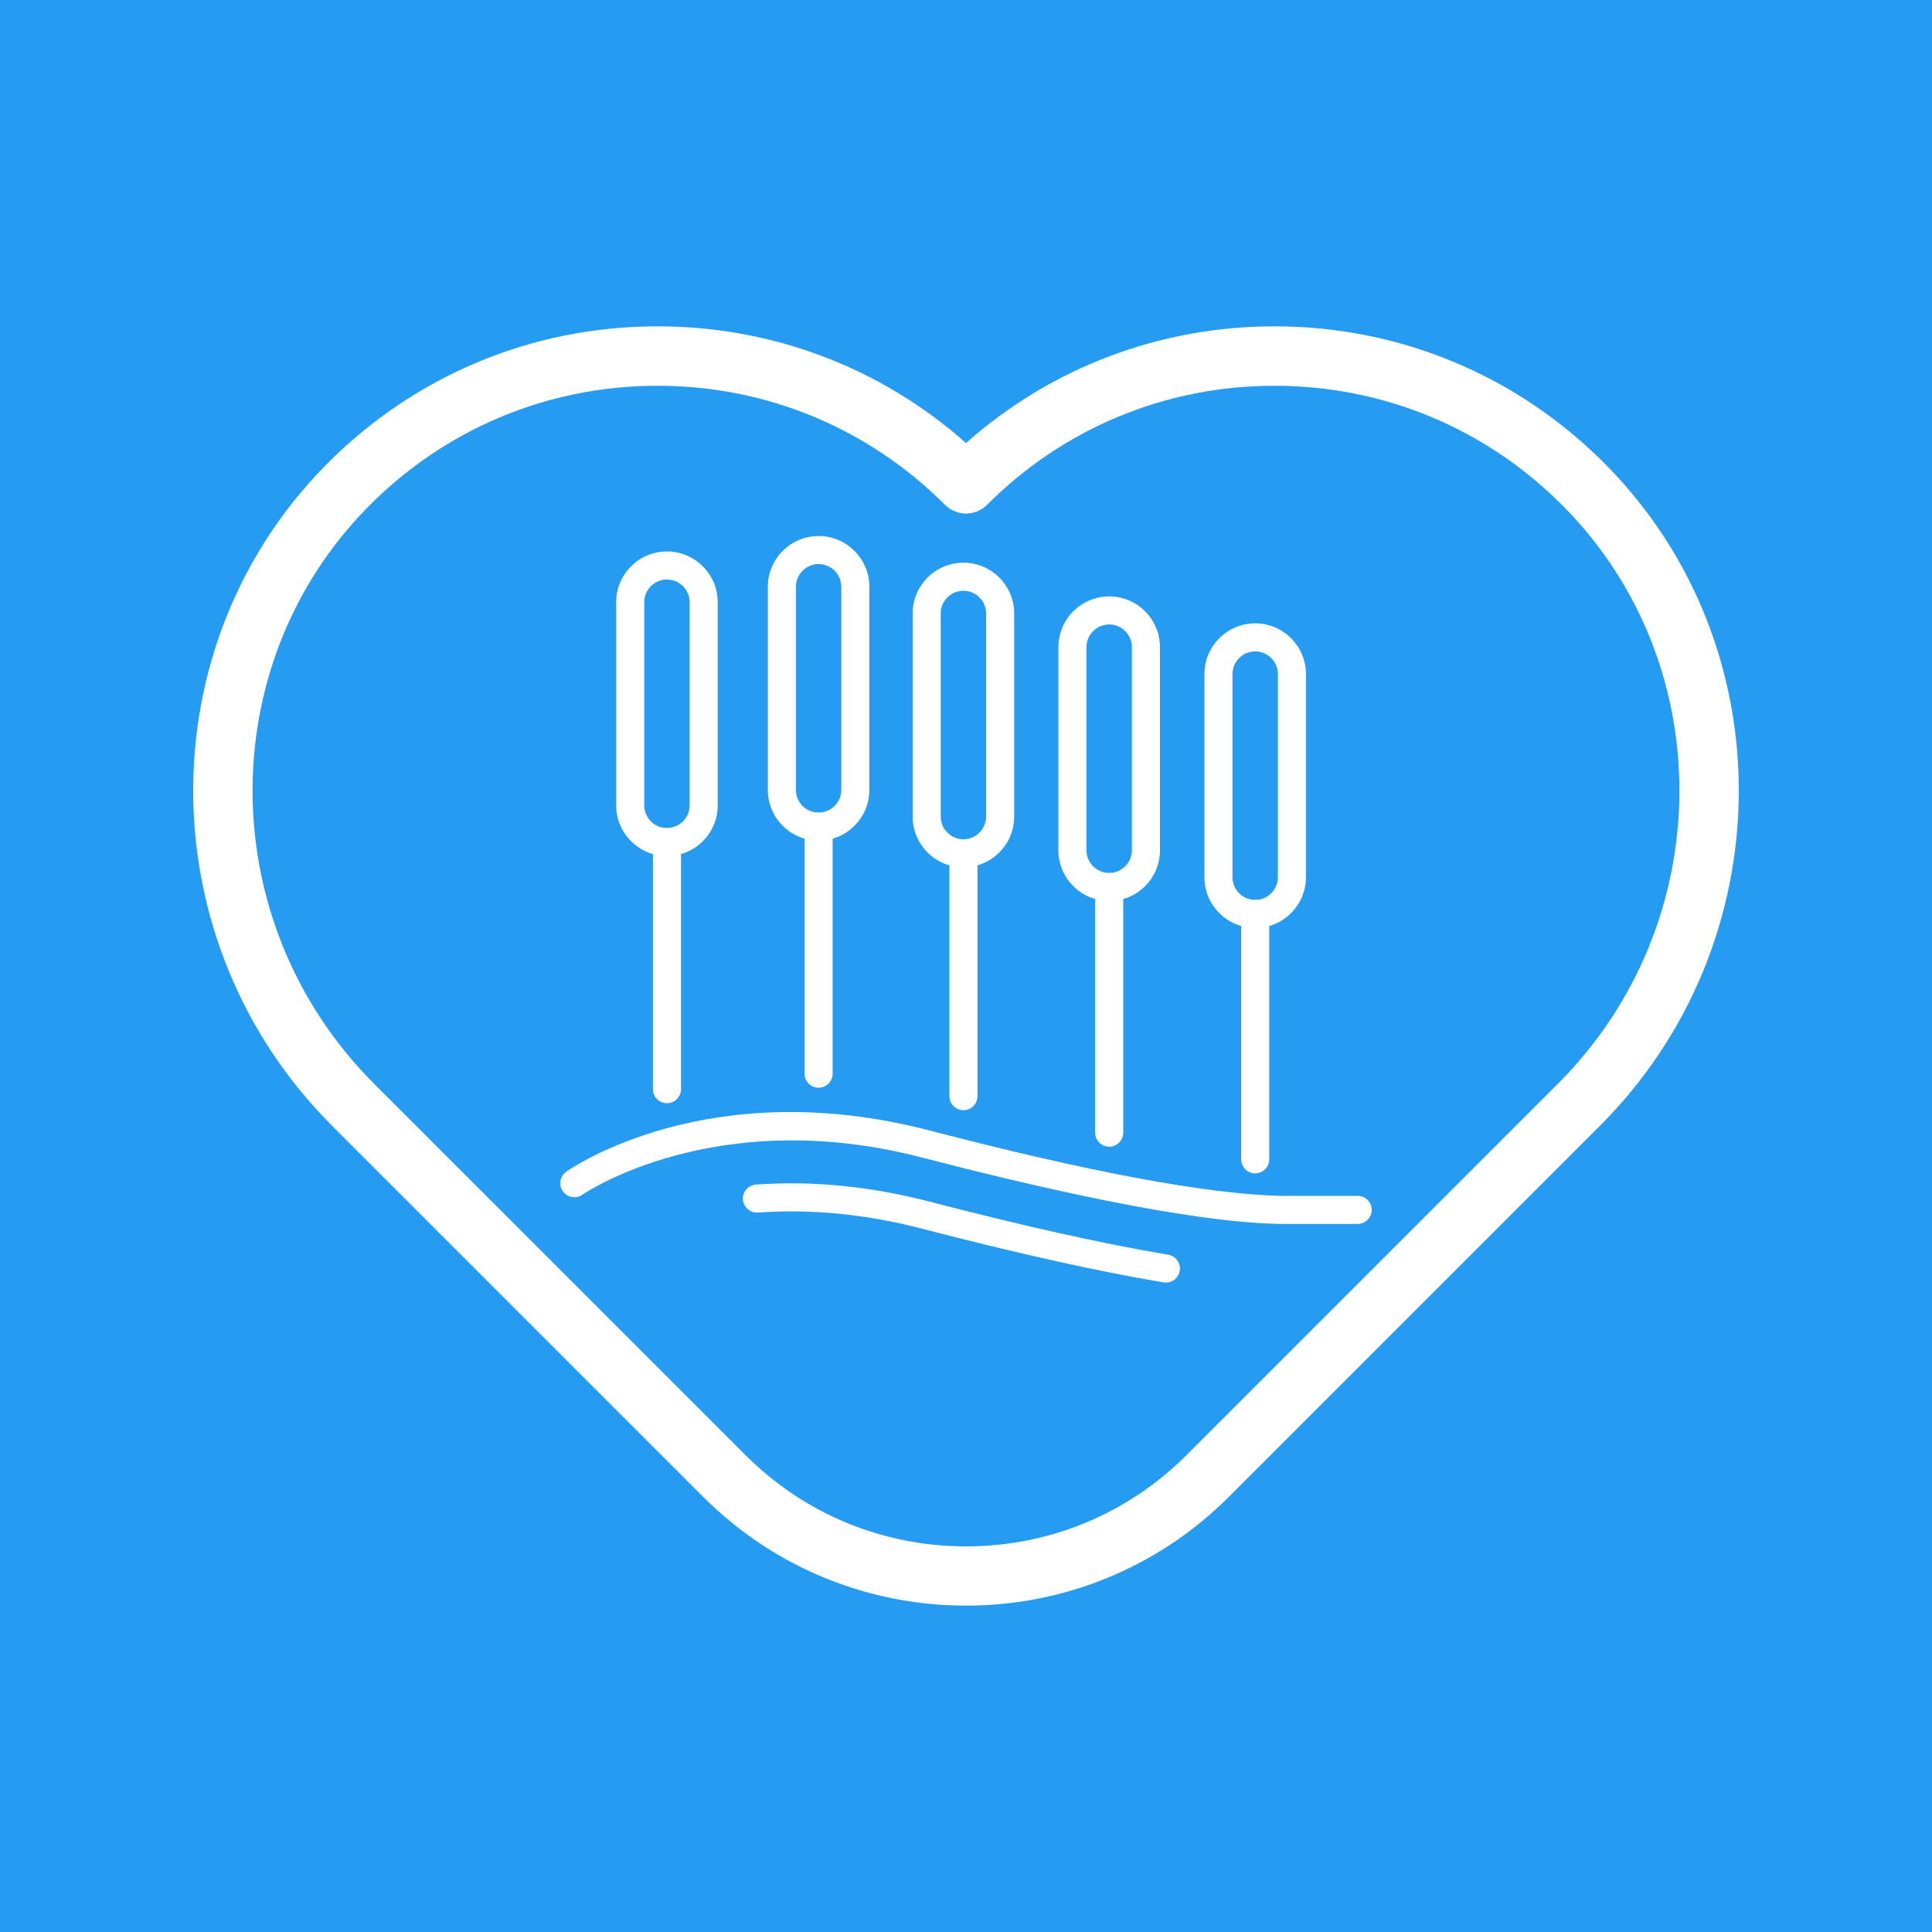 <svg width="100" height="100" viewBox="0 0 100 100" fill="none" xmlns="http://www.w3.org/2000/svg">
<rect width="100" height="100" fill="#259BF1"/>
<g clip-path="url(#clip0_659_349)">
<path d="M83.148 24.084C78.601 19.469 72.531 16.915 66.056 16.891C66.025 16.891 65.995 16.891 65.964 16.891C60.022 16.891 54.411 19.023 50 22.931C45.588 19.023 39.978 16.891 34.036 16.891C34.006 16.891 33.975 16.891 33.944 16.891C27.469 16.915 21.398 19.469 16.852 24.084C7.589 33.485 7.736 48.818 17.181 58.262L36.404 77.485C40.152 81.233 45.076 83.108 50 83.108C54.924 83.108 59.848 81.233 63.597 77.485L82.82 58.262C92.263 48.818 92.411 33.486 83.148 24.084ZM80.643 56.087L61.421 75.309C58.37 78.36 54.314 80.04 50 80.04C45.685 80.04 41.63 78.36 38.579 75.309L19.356 56.087C11.102 47.833 10.962 34.445 19.043 26.244C23.01 22.217 28.306 19.988 33.956 19.968C33.982 19.967 34.009 19.967 34.036 19.967C39.656 19.967 44.936 22.154 48.912 26.13C49.201 26.419 49.592 26.581 50 26.581C50.408 26.581 50.799 26.419 51.087 26.13C55.063 22.154 60.343 19.967 65.964 19.967C65.99 19.967 66.017 19.967 66.044 19.968C71.693 19.988 76.989 22.217 80.956 26.244C89.038 34.445 88.897 47.833 80.643 56.087Z" fill="white"/>
<path d="M34.521 44.311C33.072 44.311 31.893 43.133 31.893 41.684V31.171C31.893 29.722 33.071 28.543 34.52 28.543C35.97 28.543 37.149 29.722 37.149 31.171V41.684C37.149 43.133 35.97 44.311 34.521 44.311ZM34.521 29.996C33.873 29.996 33.346 30.523 33.346 31.171V41.684C33.346 42.331 33.873 42.858 34.52 42.858C35.168 42.858 35.696 42.331 35.696 41.684V31.171C35.696 30.523 35.169 29.996 34.521 29.996Z" fill="white"/>
<path d="M34.522 57.102C34.12 57.102 33.795 56.776 33.795 56.375V43.586C33.795 43.185 34.12 42.859 34.522 42.859C34.923 42.859 35.248 43.185 35.248 43.586V56.375C35.248 56.776 34.923 57.102 34.522 57.102Z" fill="white"/>
<path d="M42.371 43.512C40.921 43.512 39.742 42.334 39.742 40.885V30.372C39.742 28.923 40.921 27.744 42.37 27.744C43.819 27.744 44.998 28.923 44.998 30.372V40.885C44.998 42.334 43.82 43.512 42.371 43.512ZM42.371 29.197C41.723 29.197 41.196 29.724 41.196 30.372V40.885C41.196 41.532 41.722 42.059 42.37 42.059C43.018 42.059 43.545 41.532 43.545 40.885V30.372C43.545 29.724 43.018 29.197 42.371 29.197Z" fill="white"/>
<path d="M42.369 56.301C41.968 56.301 41.643 55.976 41.643 55.574V42.785C41.643 42.384 41.968 42.059 42.369 42.059C42.771 42.059 43.096 42.384 43.096 42.785V55.574C43.096 55.976 42.771 56.301 42.369 56.301Z" fill="white"/>
<path d="M49.867 44.893C48.417 44.893 47.238 43.715 47.238 42.266V31.753C47.238 30.304 48.417 29.125 49.866 29.125C51.316 29.125 52.494 30.304 52.494 31.753V42.266C52.494 43.715 51.316 44.893 49.867 44.893ZM49.867 30.578C49.219 30.578 48.692 31.105 48.692 31.753V42.266C48.692 42.913 49.218 43.44 49.866 43.44C50.514 43.44 51.041 42.913 51.041 42.266V31.753C51.041 31.105 50.514 30.578 49.867 30.578Z" fill="white"/>
<path d="M49.867 57.464C49.466 57.464 49.141 57.139 49.141 56.737V44.166C49.141 43.765 49.466 43.44 49.867 43.44C50.269 43.44 50.594 43.765 50.594 44.166V56.737C50.594 57.139 50.269 57.464 49.867 57.464Z" fill="white"/>
<path d="M57.412 46.637C55.962 46.637 54.783 45.459 54.783 44.01V33.497C54.783 32.048 55.962 30.869 57.411 30.869C58.861 30.869 60.039 32.048 60.039 33.497V44.01C60.039 45.459 58.861 46.637 57.412 46.637ZM57.412 32.322C56.764 32.322 56.236 32.849 56.236 33.497V44.01C56.236 44.657 56.763 45.184 57.411 45.184C58.059 45.184 58.586 44.657 58.586 44.01V33.497C58.586 32.849 58.059 32.322 57.412 32.322Z" fill="white"/>
<path d="M57.412 59.353C57.011 59.353 56.685 59.028 56.685 58.627V45.91C56.685 45.509 57.011 45.184 57.412 45.184C57.814 45.184 58.139 45.509 58.139 45.91V58.627C58.139 59.028 57.814 59.353 57.412 59.353Z" fill="white"/>
<path d="M64.969 48.032C63.519 48.032 62.34 46.853 62.34 45.404V34.891C62.34 33.442 63.519 32.264 64.967 32.264C66.417 32.264 67.596 33.443 67.596 34.891V45.404C67.596 46.853 66.417 48.032 64.969 48.032ZM64.969 33.717C64.321 33.717 63.793 34.244 63.793 34.891V45.404C63.793 46.052 64.32 46.579 64.967 46.579C65.615 46.579 66.143 46.052 66.143 45.404V34.891C66.143 34.244 65.616 33.717 64.969 33.717Z" fill="white"/>
<path d="M64.969 60.733C64.567 60.733 64.242 60.408 64.242 60.006V47.305C64.242 46.904 64.567 46.578 64.969 46.578C65.37 46.578 65.695 46.903 65.695 47.305V60.006C65.695 60.408 65.37 60.733 64.969 60.733Z" fill="white"/>
<path d="M70.273 63.351H66.204C64.716 63.306 60.256 63.171 47.71 59.912C37.011 57.131 30.213 61.79 30.145 61.837C29.817 62.067 29.364 61.989 29.133 61.662C28.902 61.334 28.979 60.883 29.306 60.65C29.602 60.441 36.689 55.549 48.075 58.505C56.411 60.671 62.348 61.781 66.226 61.898L70.273 61.898C70.675 61.898 71 62.223 71 62.624C71 63.025 70.675 63.351 70.273 63.351Z" fill="white"/>
<path d="M60.347 66.387C60.307 66.387 60.267 66.384 60.226 66.377C56.877 65.817 52.666 64.881 47.71 63.594C44.829 62.846 41.975 62.564 39.23 62.763C38.835 62.785 38.482 62.489 38.453 62.089C38.424 61.689 38.726 61.342 39.126 61.313C42.029 61.105 45.041 61.399 48.075 62.187C52.99 63.464 57.159 64.391 60.466 64.944C60.862 65.01 61.129 65.385 61.063 65.78C61.003 66.136 60.695 66.387 60.347 66.387Z" fill="white"/>
</g>
<defs>
<clipPath id="clip0_659_349">
<rect width="80" height="80" fill="white" transform="translate(10 10)"/>
</clipPath>
</defs>
</svg>
